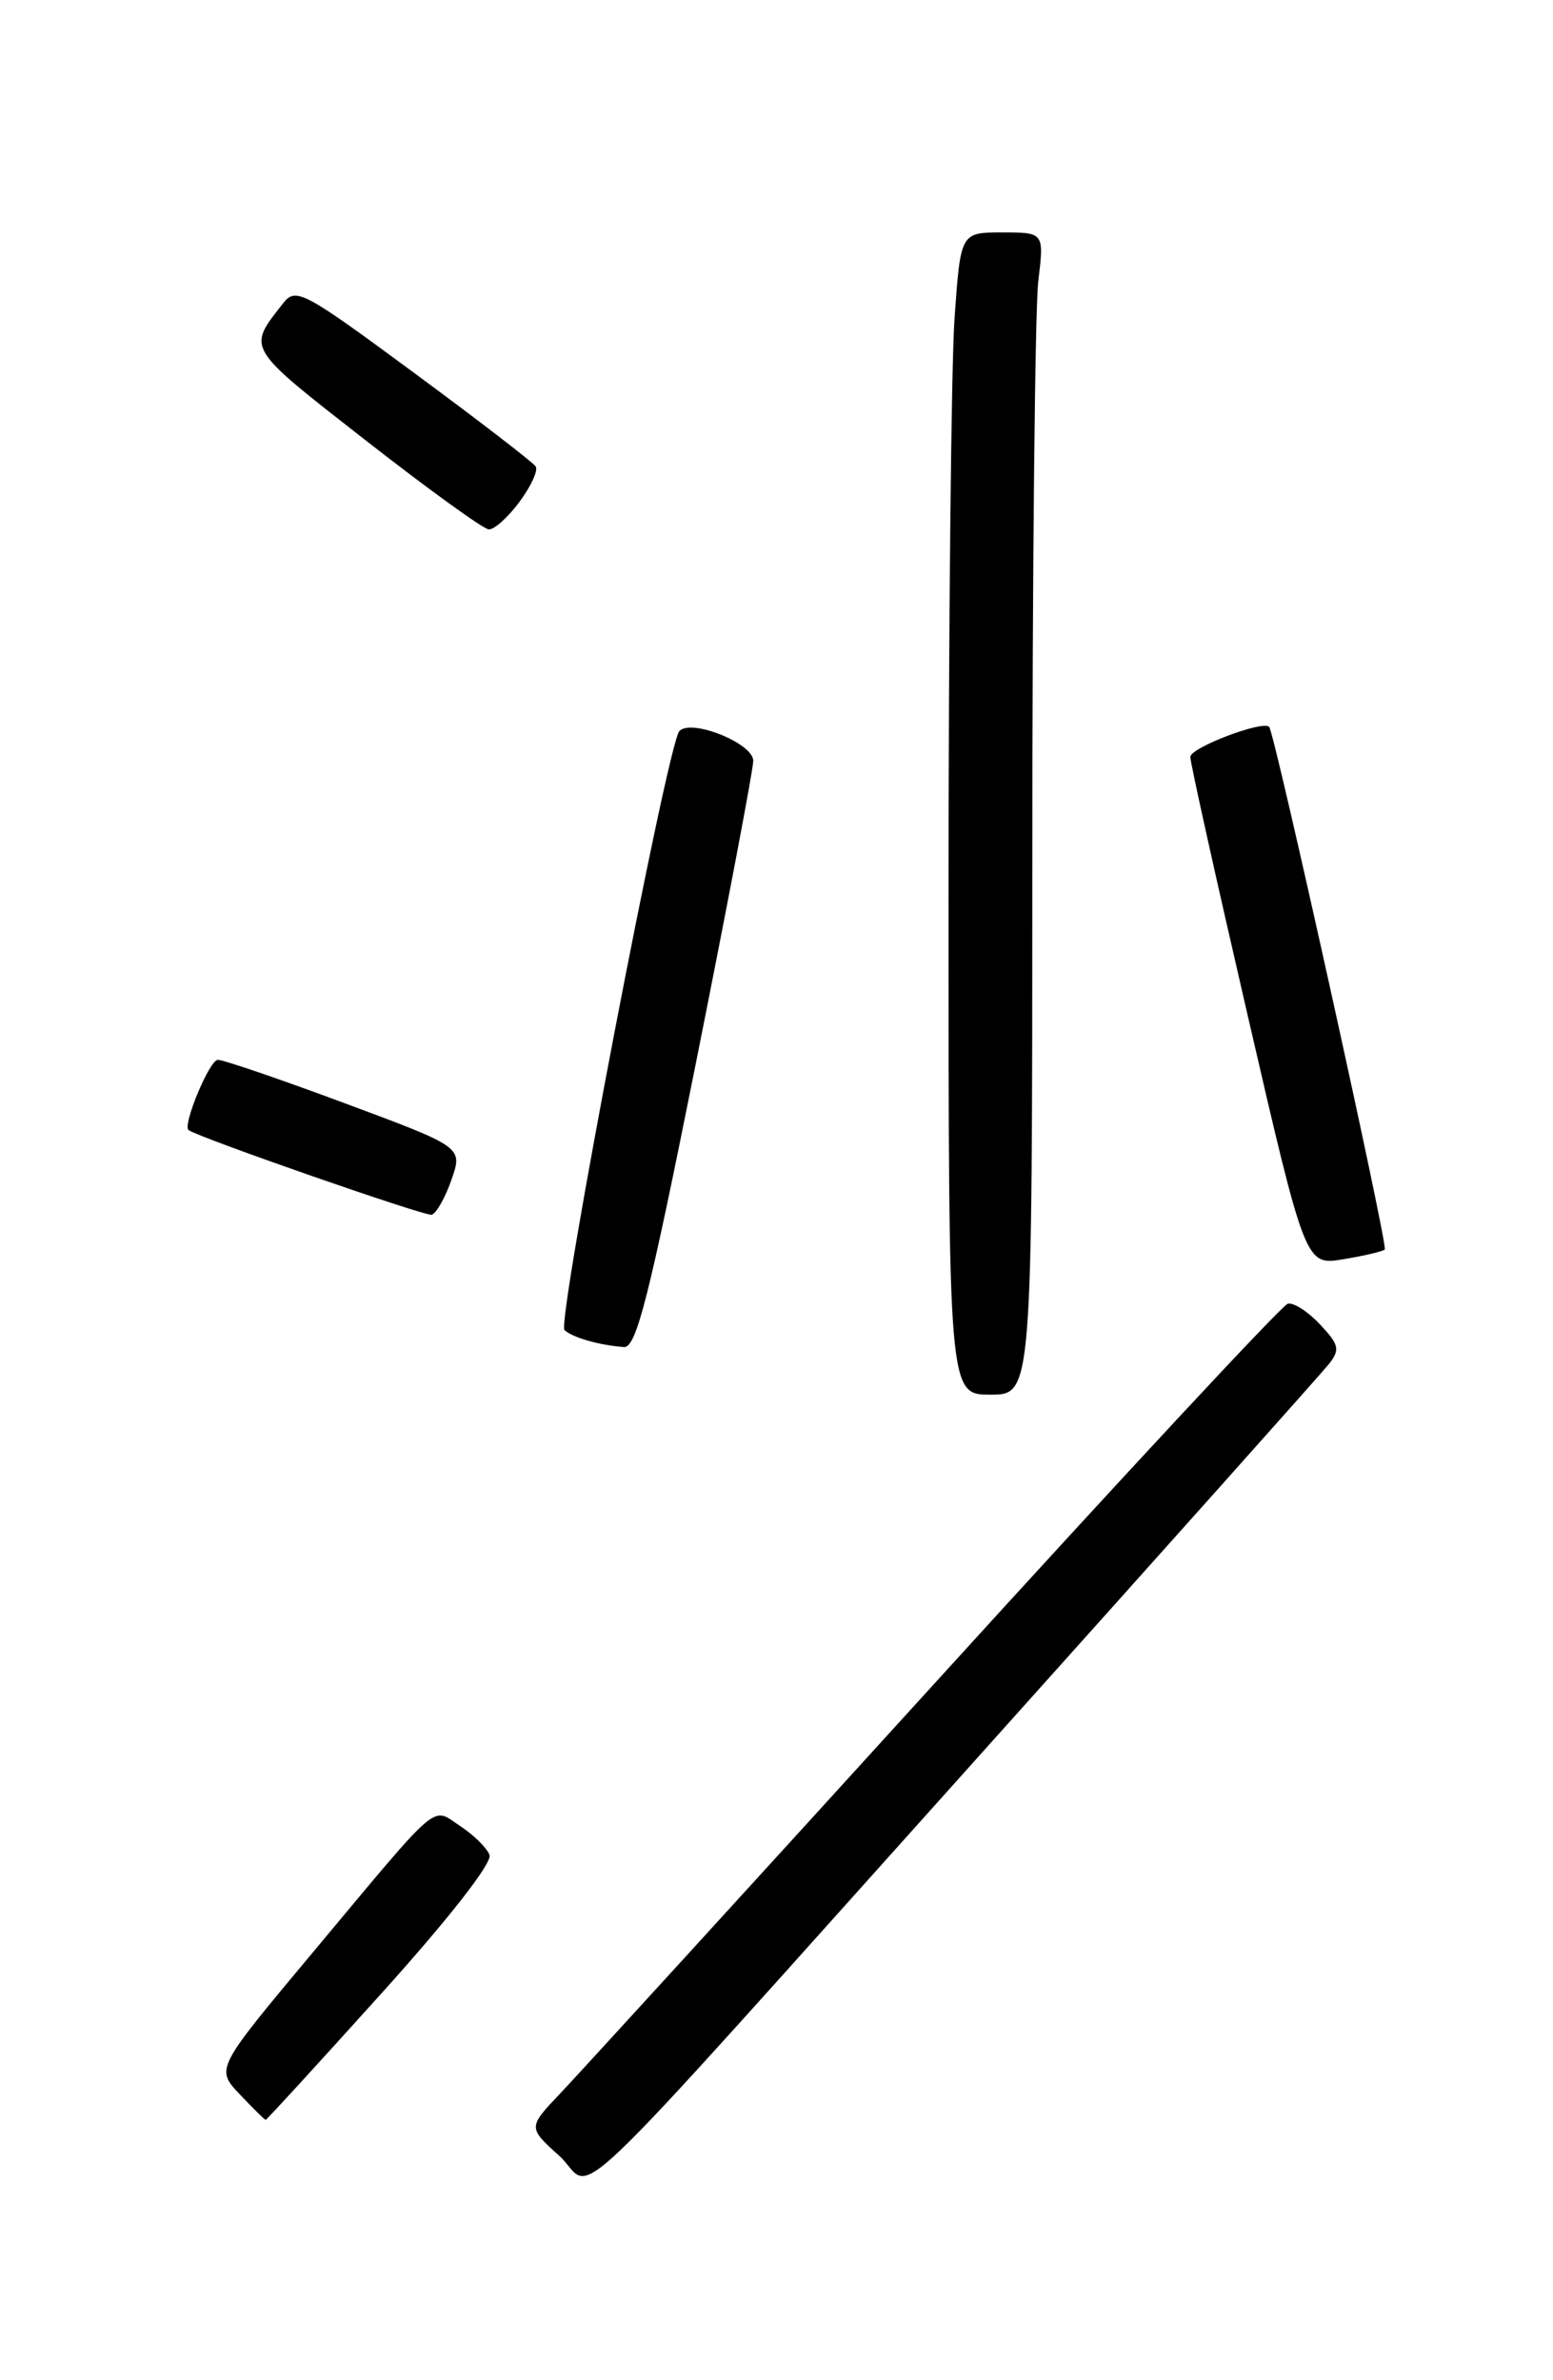 <?xml version="1.0" encoding="UTF-8" standalone="no"?>
<!DOCTYPE svg PUBLIC "-//W3C//DTD SVG 1.1//EN" "http://www.w3.org/Graphics/SVG/1.1/DTD/svg11.dtd" >
<svg xmlns="http://www.w3.org/2000/svg" xmlns:xlink="http://www.w3.org/1999/xlink" version="1.1" viewBox="0 0 167 256">
 <g >
 <path fill="currentColor"
d=" M 105.61 188.49 C 125.35 166.48 142.13 147.68 142.90 146.71 C 144.12 145.16 144.01 144.64 141.94 142.44 C 140.65 141.06 139.09 140.06 138.48 140.22 C 137.87 140.37 120.80 158.72 100.55 181.00 C 80.29 203.28 62.15 223.15 60.24 225.16 C 56.77 228.82 56.77 228.82 60.13 231.86 C 64.21 235.54 58.59 240.90 105.61 188.49 Z  M 40.97 214.45 C 48.30 206.32 52.96 200.34 52.64 199.51 C 52.35 198.74 50.93 197.35 49.49 196.40 C 46.35 194.34 47.61 193.26 33.63 210.00 C 23.18 222.50 23.18 222.50 25.78 225.25 C 27.21 226.76 28.46 228.00 28.57 228.00 C 28.68 228.00 34.26 221.90 40.97 214.45 Z  M 111.01 92.75 C 111.01 61.26 111.30 33.14 111.65 30.25 C 112.28 25.00 112.28 25.00 107.79 25.00 C 103.30 25.00 103.30 25.00 102.65 34.15 C 102.29 39.19 102.00 67.31 102.00 96.65 C 102.00 150.00 102.00 150.00 106.50 150.00 C 111.00 150.00 111.00 150.00 111.01 92.75 Z  M 74.85 114.25 C 78.23 97.34 81.00 82.75 81.00 81.83 C 81.00 79.94 74.29 77.25 73.05 78.64 C 71.76 80.08 59.84 142.24 60.70 143.05 C 61.55 143.86 64.48 144.69 67.10 144.88 C 68.42 144.98 69.80 139.52 74.85 114.25 Z  M 148.91 134.39 C 149.29 134.04 137.09 78.88 136.48 78.18 C 135.82 77.44 128.00 80.41 128.00 81.41 C 127.99 82.01 130.78 94.56 134.19 109.31 C 140.38 136.11 140.38 136.11 144.44 135.44 C 146.67 135.07 148.68 134.60 148.91 134.39 Z  M 48.55 126.88 C 49.77 123.38 49.77 123.38 37.13 118.68 C 30.18 116.09 24.01 113.98 23.42 113.99 C 22.52 114.00 19.59 121.07 20.28 121.55 C 21.59 122.43 45.74 130.84 46.42 130.65 C 46.92 130.51 47.88 128.81 48.55 126.88 Z  M 55.86 53.98 C 57.09 52.32 57.88 50.61 57.61 50.18 C 57.35 49.75 51.45 45.21 44.51 40.09 C 32.56 31.27 31.81 30.87 30.43 32.64 C 26.56 37.57 26.37 37.24 39.28 47.33 C 46.00 52.58 51.98 56.91 52.56 56.94 C 53.15 56.97 54.63 55.64 55.86 53.98 Z "/>
</g>
</svg>